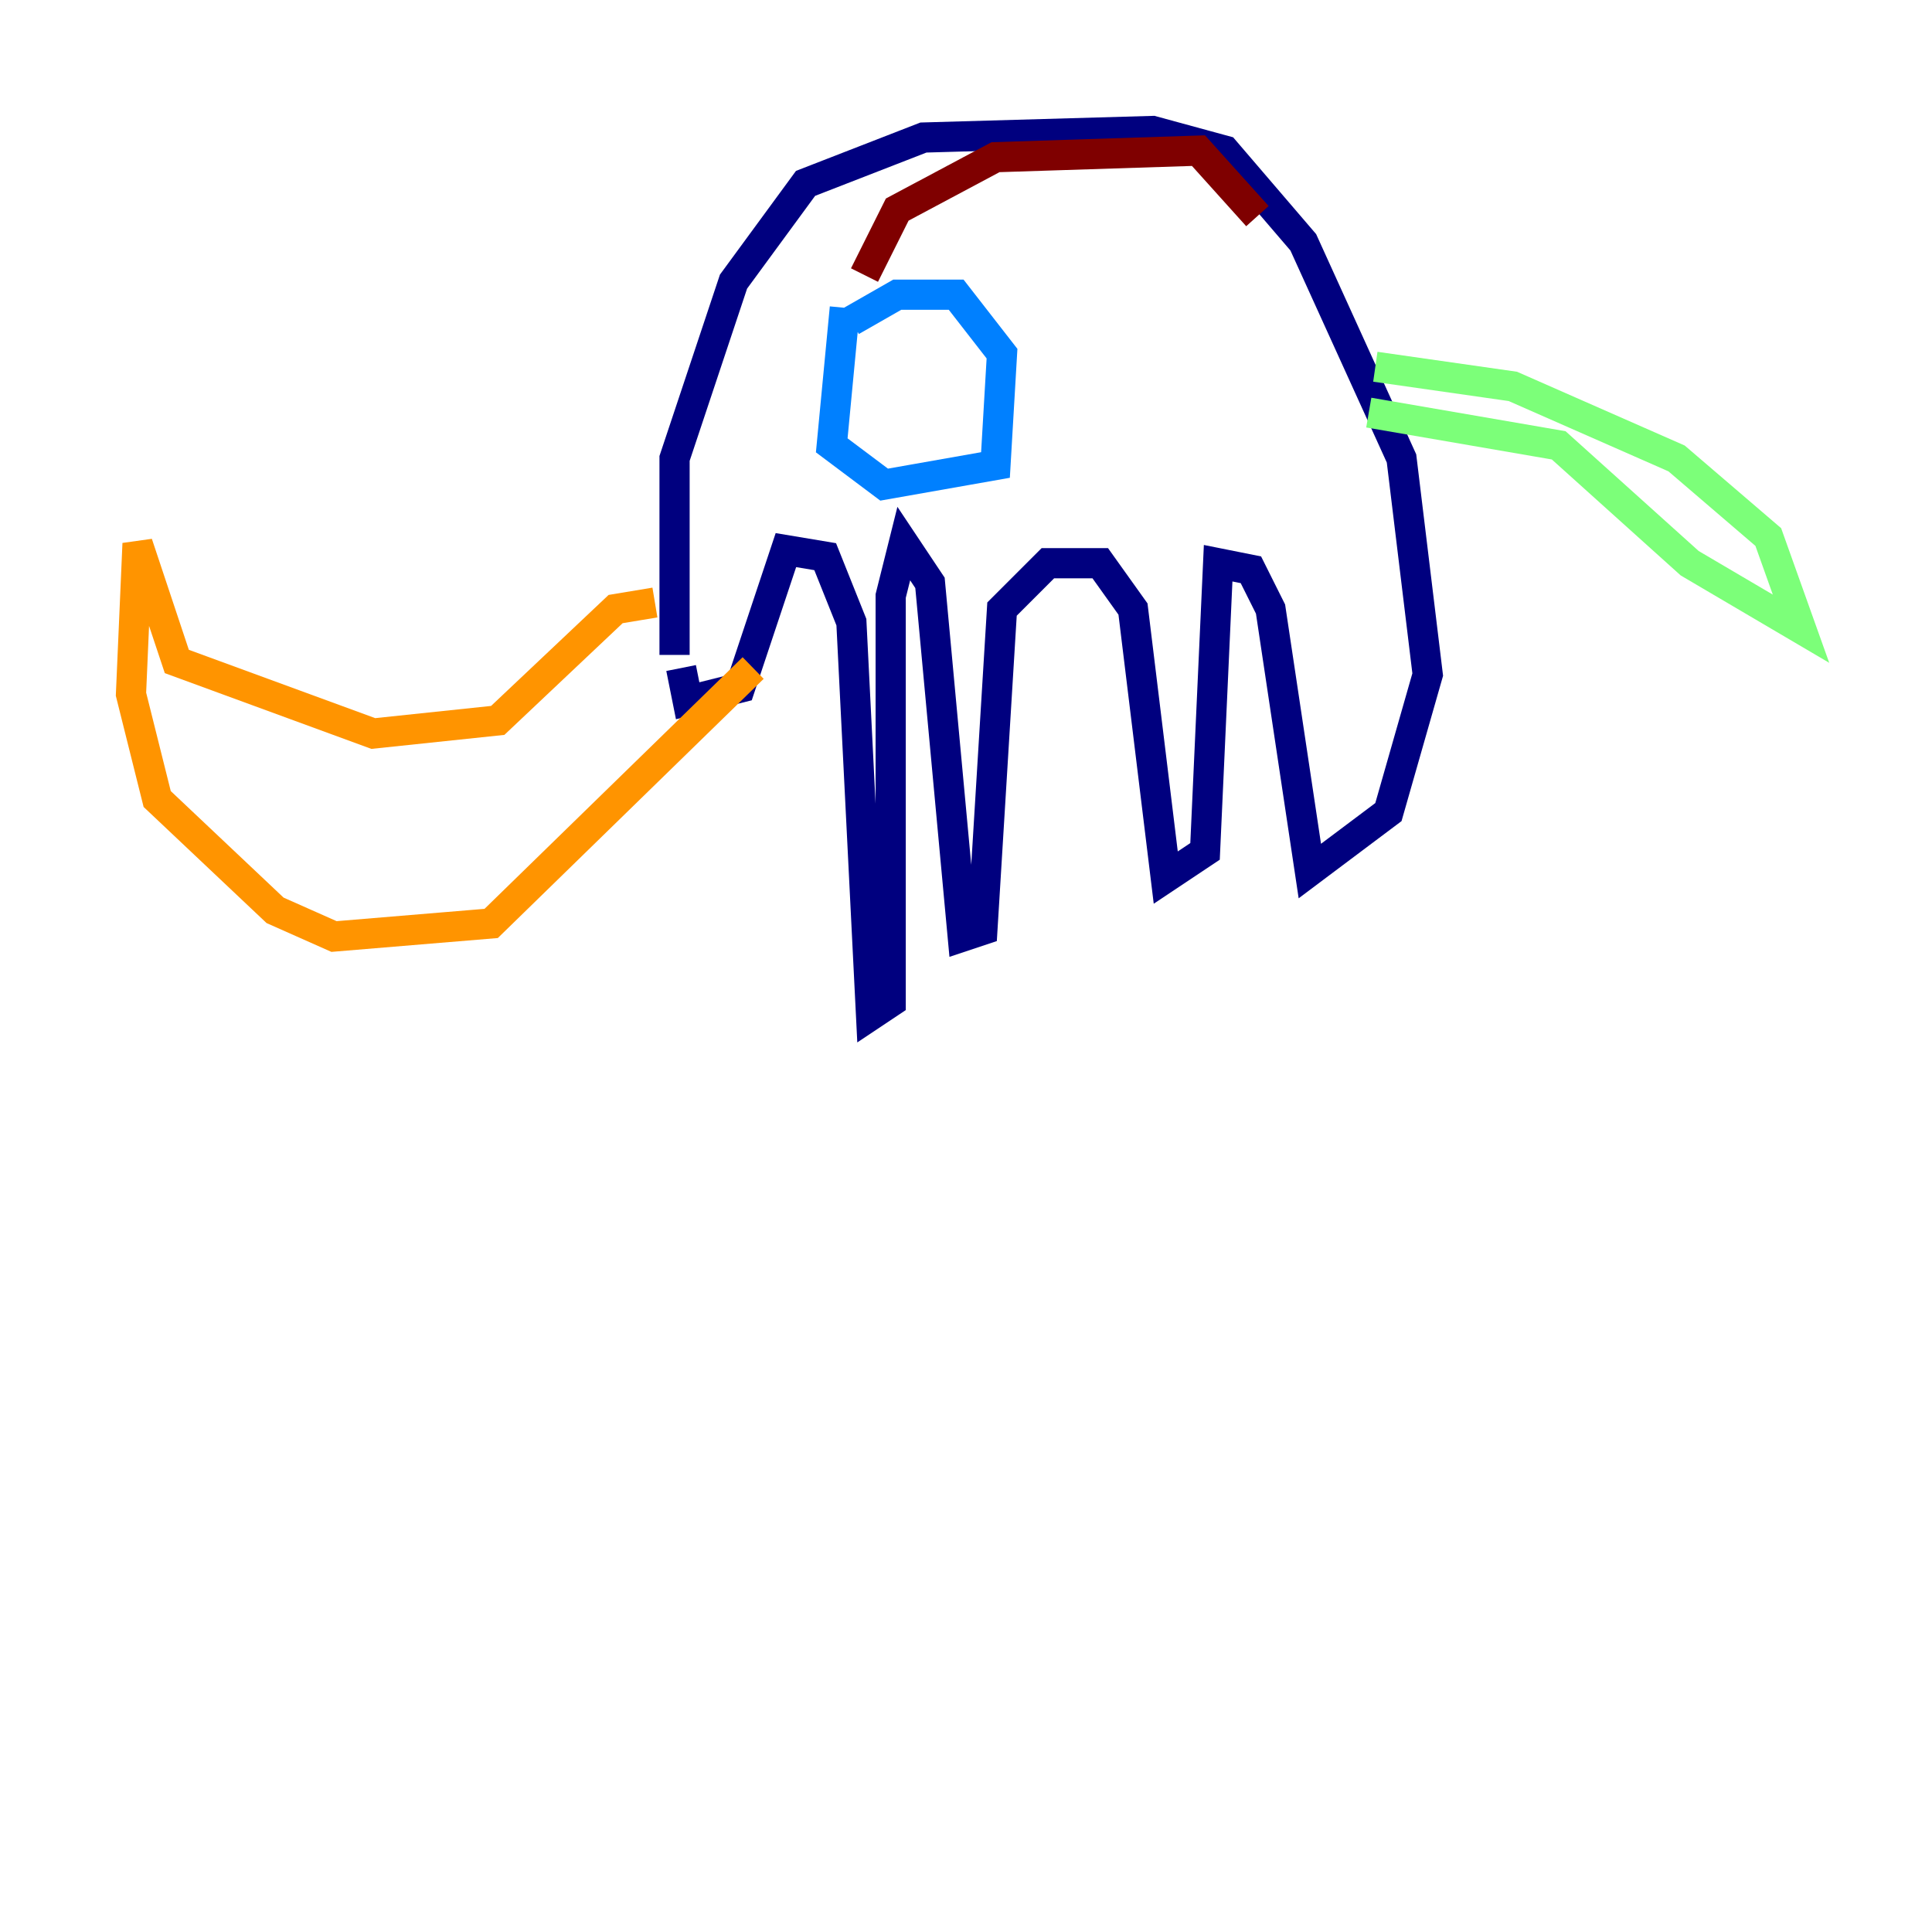 <?xml version="1.0" encoding="utf-8" ?>
<svg baseProfile="tiny" height="128" version="1.2" viewBox="0,0,128,128" width="128" xmlns="http://www.w3.org/2000/svg" xmlns:ev="http://www.w3.org/2001/xml-events" xmlns:xlink="http://www.w3.org/1999/xlink"><defs /><polyline fill="none" points="44.691,43.39 44.691,30.373 48.597,18.658 53.37,12.149 61.18,9.112 76.366,8.678 81.139,9.98 86.346,16.054 92.854,30.373 94.59,44.691 91.986,53.803 86.78,57.709 84.176,40.352 82.875,37.749 80.705,37.315 79.837,56.407 77.234,58.142 75.064,40.352 72.895,37.315 69.424,37.315 66.386,40.352 65.085,61.614 63.783,62.047 61.614,38.617 59.878,36.014 59.01,39.485 59.01,66.386 57.709,67.254 56.407,41.22 54.671,36.881 52.068,36.447 49.031,45.559 45.559,46.427 45.125,44.258" stroke="#00007f" stroke-width="2" /><polyline fill="none" points="56.407,21.261 59.444,19.525 63.349,19.525 66.386,23.43 65.953,30.807 58.576,32.108 55.105,29.505 55.973,20.393" stroke="#0080ff" stroke-width="2" /><polyline fill="none" points="91.119,24.298 100.231,25.6 111.078,30.373 117.153,35.58 119.322,41.654 111.946,37.315 103.268,29.505 90.685,27.336" stroke="#7cff79" stroke-width="2" /><polyline fill="none" points="49.898,44.258 32.542,61.18 22.129,62.047 18.224,60.312 10.414,52.936 8.678,45.993 9.112,36.014 11.715,43.824 24.732,48.597 32.976,47.729 40.786,40.352 43.39,39.919" stroke="#ff9400" stroke-width="2" /><polyline fill="none" points="57.275,18.224 59.444,13.885 65.953,10.414 79.403,9.98 83.308,14.319" stroke="#7f0000" stroke-width="2" /></svg>